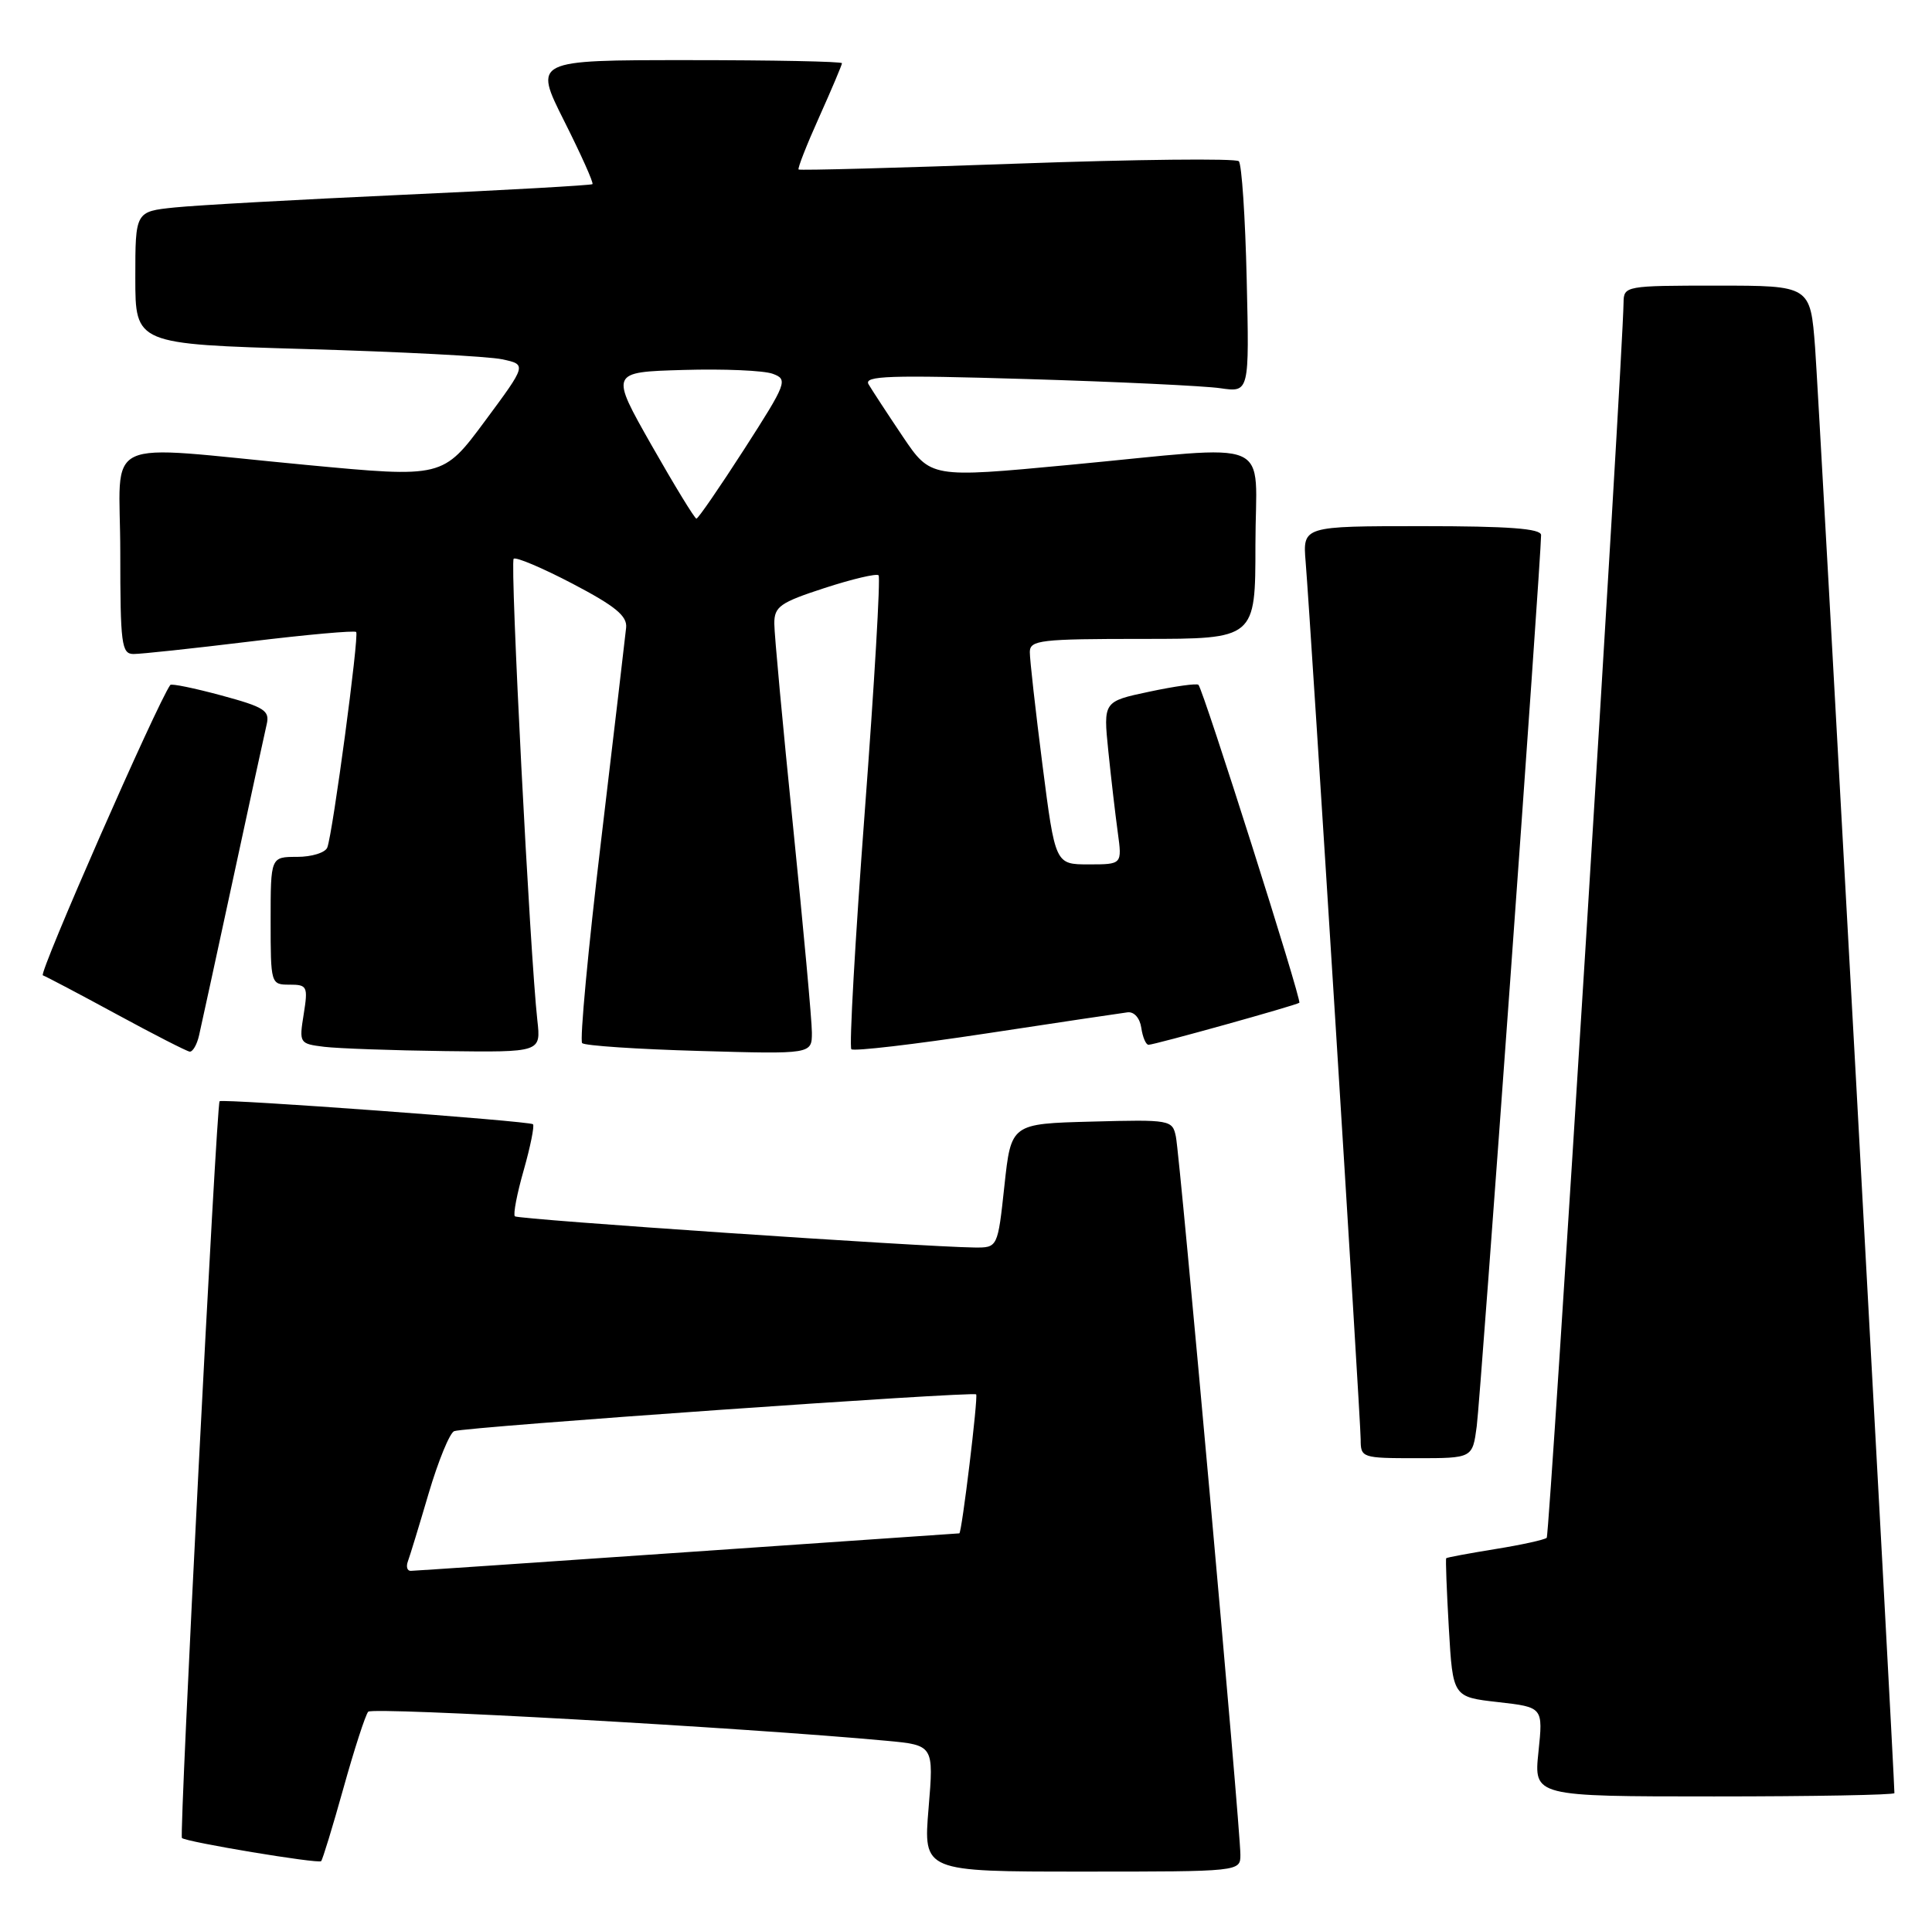 <?xml version="1.0" encoding="UTF-8" standalone="no"?>
<!DOCTYPE svg PUBLIC "-//W3C//DTD SVG 1.1//EN" "http://www.w3.org/Graphics/SVG/1.1/DTD/svg11.dtd" >
<svg xmlns="http://www.w3.org/2000/svg" xmlns:xlink="http://www.w3.org/1999/xlink" version="1.1" viewBox="0 0 257 256">
 <g >
 <path fill="currentColor"
d=" M 165.00 246.75 C 165.01 243.34 156.97 153.84 156.42 151.22 C 155.96 148.99 155.69 148.94 145.22 149.22 C 134.50 149.50 134.50 149.50 133.61 157.75 C 132.72 166.00 132.72 166.00 129.61 165.97 C 122.77 165.89 68.90 162.24 68.49 161.82 C 68.24 161.58 68.77 158.81 69.67 155.67 C 70.56 152.53 71.11 149.78 70.90 149.57 C 70.45 149.14 29.67 146.15 29.21 146.51 C 28.80 146.85 23.82 244.16 24.20 244.53 C 24.73 245.06 42.34 247.99 42.72 247.61 C 42.91 247.42 44.25 243.04 45.69 237.88 C 47.13 232.72 48.61 228.15 48.98 227.73 C 49.55 227.07 99.00 229.84 117.86 231.59 C 124.22 232.18 124.22 232.18 123.52 240.59 C 122.82 249.00 122.82 249.00 143.91 249.00 C 165.00 249.00 165.00 249.00 165.00 246.75 Z  M 252.00 238.56 C 252.00 236.17 241.92 52.43 241.45 46.25 C 240.82 38.00 240.82 38.00 228.41 38.00 C 216.22 38.00 216.00 38.04 215.97 40.25 C 215.87 47.80 206.14 204.19 205.75 204.59 C 205.48 204.85 202.40 205.53 198.91 206.09 C 195.41 206.66 192.47 207.20 192.38 207.31 C 192.28 207.41 192.44 211.61 192.73 216.64 C 193.26 225.77 193.26 225.77 199.27 226.45 C 205.27 227.13 205.27 227.13 204.65 233.07 C 204.03 239.00 204.03 239.00 228.02 239.00 C 241.21 239.00 252.00 238.80 252.00 238.56 Z  M 196.44 189.75 C 196.94 186.04 205.00 74.31 205.00 71.19 C 205.00 70.32 200.70 70.00 189.15 70.00 C 173.29 70.00 173.29 70.00 173.68 74.75 C 174.39 83.49 181.00 188.94 181.00 191.49 C 181.00 193.95 181.16 194.00 188.44 194.00 C 195.88 194.00 195.88 194.00 196.44 189.75 Z  M 26.48 137.75 C 26.77 136.51 28.79 127.17 30.99 117.00 C 33.18 106.83 35.20 97.55 35.47 96.39 C 35.91 94.54 35.20 94.08 29.44 92.52 C 25.85 91.55 22.79 90.92 22.65 91.13 C 20.86 93.65 5.11 129.54 5.70 129.76 C 6.14 129.92 10.55 132.24 15.50 134.93 C 20.45 137.62 24.83 139.86 25.23 139.91 C 25.63 139.96 26.20 138.99 26.48 137.75 Z  M 71.48 135.75 C 70.51 127.09 67.82 74.84 68.33 74.34 C 68.61 74.06 72.14 75.55 76.17 77.66 C 81.84 80.63 83.45 81.95 83.29 83.50 C 83.18 84.60 81.68 97.35 79.96 111.83 C 78.23 126.31 77.10 138.44 77.44 138.78 C 77.79 139.12 84.80 139.59 93.03 139.82 C 108.00 140.25 108.00 140.25 108.00 137.37 C 108.00 135.79 106.87 123.47 105.50 110.00 C 104.13 96.53 103.00 84.35 103.00 82.95 C 103.00 80.70 103.76 80.16 109.69 78.23 C 113.38 77.03 116.61 76.27 116.87 76.54 C 117.14 76.81 116.31 90.98 115.03 108.03 C 113.75 125.08 112.95 139.28 113.25 139.59 C 113.56 139.89 121.61 138.95 131.15 137.50 C 140.69 136.05 149.18 134.78 150.00 134.68 C 150.87 134.58 151.63 135.45 151.82 136.75 C 152.00 137.99 152.43 139.00 152.78 139.00 C 153.58 139.00 172.38 133.76 172.84 133.41 C 173.20 133.14 160.08 91.80 159.42 91.11 C 159.22 90.89 156.28 91.30 152.90 92.02 C 146.76 93.32 146.76 93.32 147.43 99.91 C 147.80 103.54 148.37 108.41 148.69 110.75 C 149.27 115.00 149.27 115.00 144.82 115.00 C 140.37 115.00 140.37 115.00 138.67 101.75 C 137.74 94.46 136.98 87.71 136.99 86.75 C 137.00 85.16 138.39 85.00 152.00 85.00 C 167.00 85.00 167.00 85.00 167.00 72.50 C 167.00 57.86 170.18 59.22 142.15 61.86 C 123.80 63.59 123.80 63.59 120.07 58.05 C 118.02 55.00 115.99 51.89 115.54 51.13 C 114.87 49.99 118.28 49.88 136.62 50.43 C 148.65 50.79 160.23 51.34 162.34 51.65 C 166.19 52.21 166.19 52.21 165.84 37.19 C 165.65 28.92 165.18 21.84 164.79 21.45 C 164.39 21.06 151.12 21.20 135.29 21.77 C 119.45 22.34 106.38 22.69 106.23 22.55 C 106.08 22.40 107.31 19.26 108.98 15.55 C 110.64 11.85 112.00 8.63 112.00 8.41 C 112.00 8.18 102.77 8.00 91.49 8.00 C 70.98 8.00 70.98 8.00 75.05 16.10 C 77.29 20.56 78.99 24.34 78.81 24.50 C 78.64 24.65 67.25 25.30 53.50 25.92 C 39.75 26.55 26.14 27.30 23.25 27.60 C 18.00 28.14 18.00 28.14 18.00 36.96 C 18.00 45.78 18.00 45.78 40.75 46.44 C 53.26 46.80 64.98 47.41 66.79 47.80 C 70.08 48.50 70.08 48.50 64.50 56.03 C 58.91 63.57 58.91 63.57 40.70 61.85 C 12.79 59.22 16.00 57.71 16.00 73.50 C 16.00 85.69 16.17 87.00 17.75 87.01 C 18.71 87.02 25.69 86.27 33.25 85.35 C 40.81 84.43 47.17 83.86 47.38 84.08 C 47.79 84.55 44.28 110.79 43.54 112.75 C 43.28 113.44 41.47 114.00 39.53 114.00 C 36.00 114.00 36.00 114.00 36.00 122.50 C 36.00 130.91 36.03 131.00 38.51 131.00 C 40.87 131.00 40.99 131.23 40.40 134.93 C 39.78 138.79 39.82 138.86 43.13 139.27 C 44.99 139.49 52.23 139.75 59.23 139.84 C 71.96 140.00 71.96 140.00 71.48 135.75 Z  M 54.25 207.75 C 54.51 207.06 55.76 202.97 57.03 198.65 C 58.31 194.33 59.83 190.62 60.42 190.40 C 61.94 189.84 129.42 185.09 129.85 185.51 C 130.14 185.80 127.94 204.00 127.61 204.00 C 127.55 204.00 111.30 205.12 91.50 206.49 C 71.70 207.86 55.11 208.98 54.64 208.99 C 54.17 209.00 54.00 208.44 54.25 207.75 Z  M 86.68 59.25 C 81.15 49.50 81.15 49.50 90.90 49.22 C 96.26 49.06 101.61 49.29 102.79 49.73 C 104.84 50.48 104.68 50.92 99.00 59.76 C 95.73 64.84 92.87 69.00 92.64 69.00 C 92.41 69.00 89.73 64.61 86.68 59.25 Z "/>
</g>
</svg>